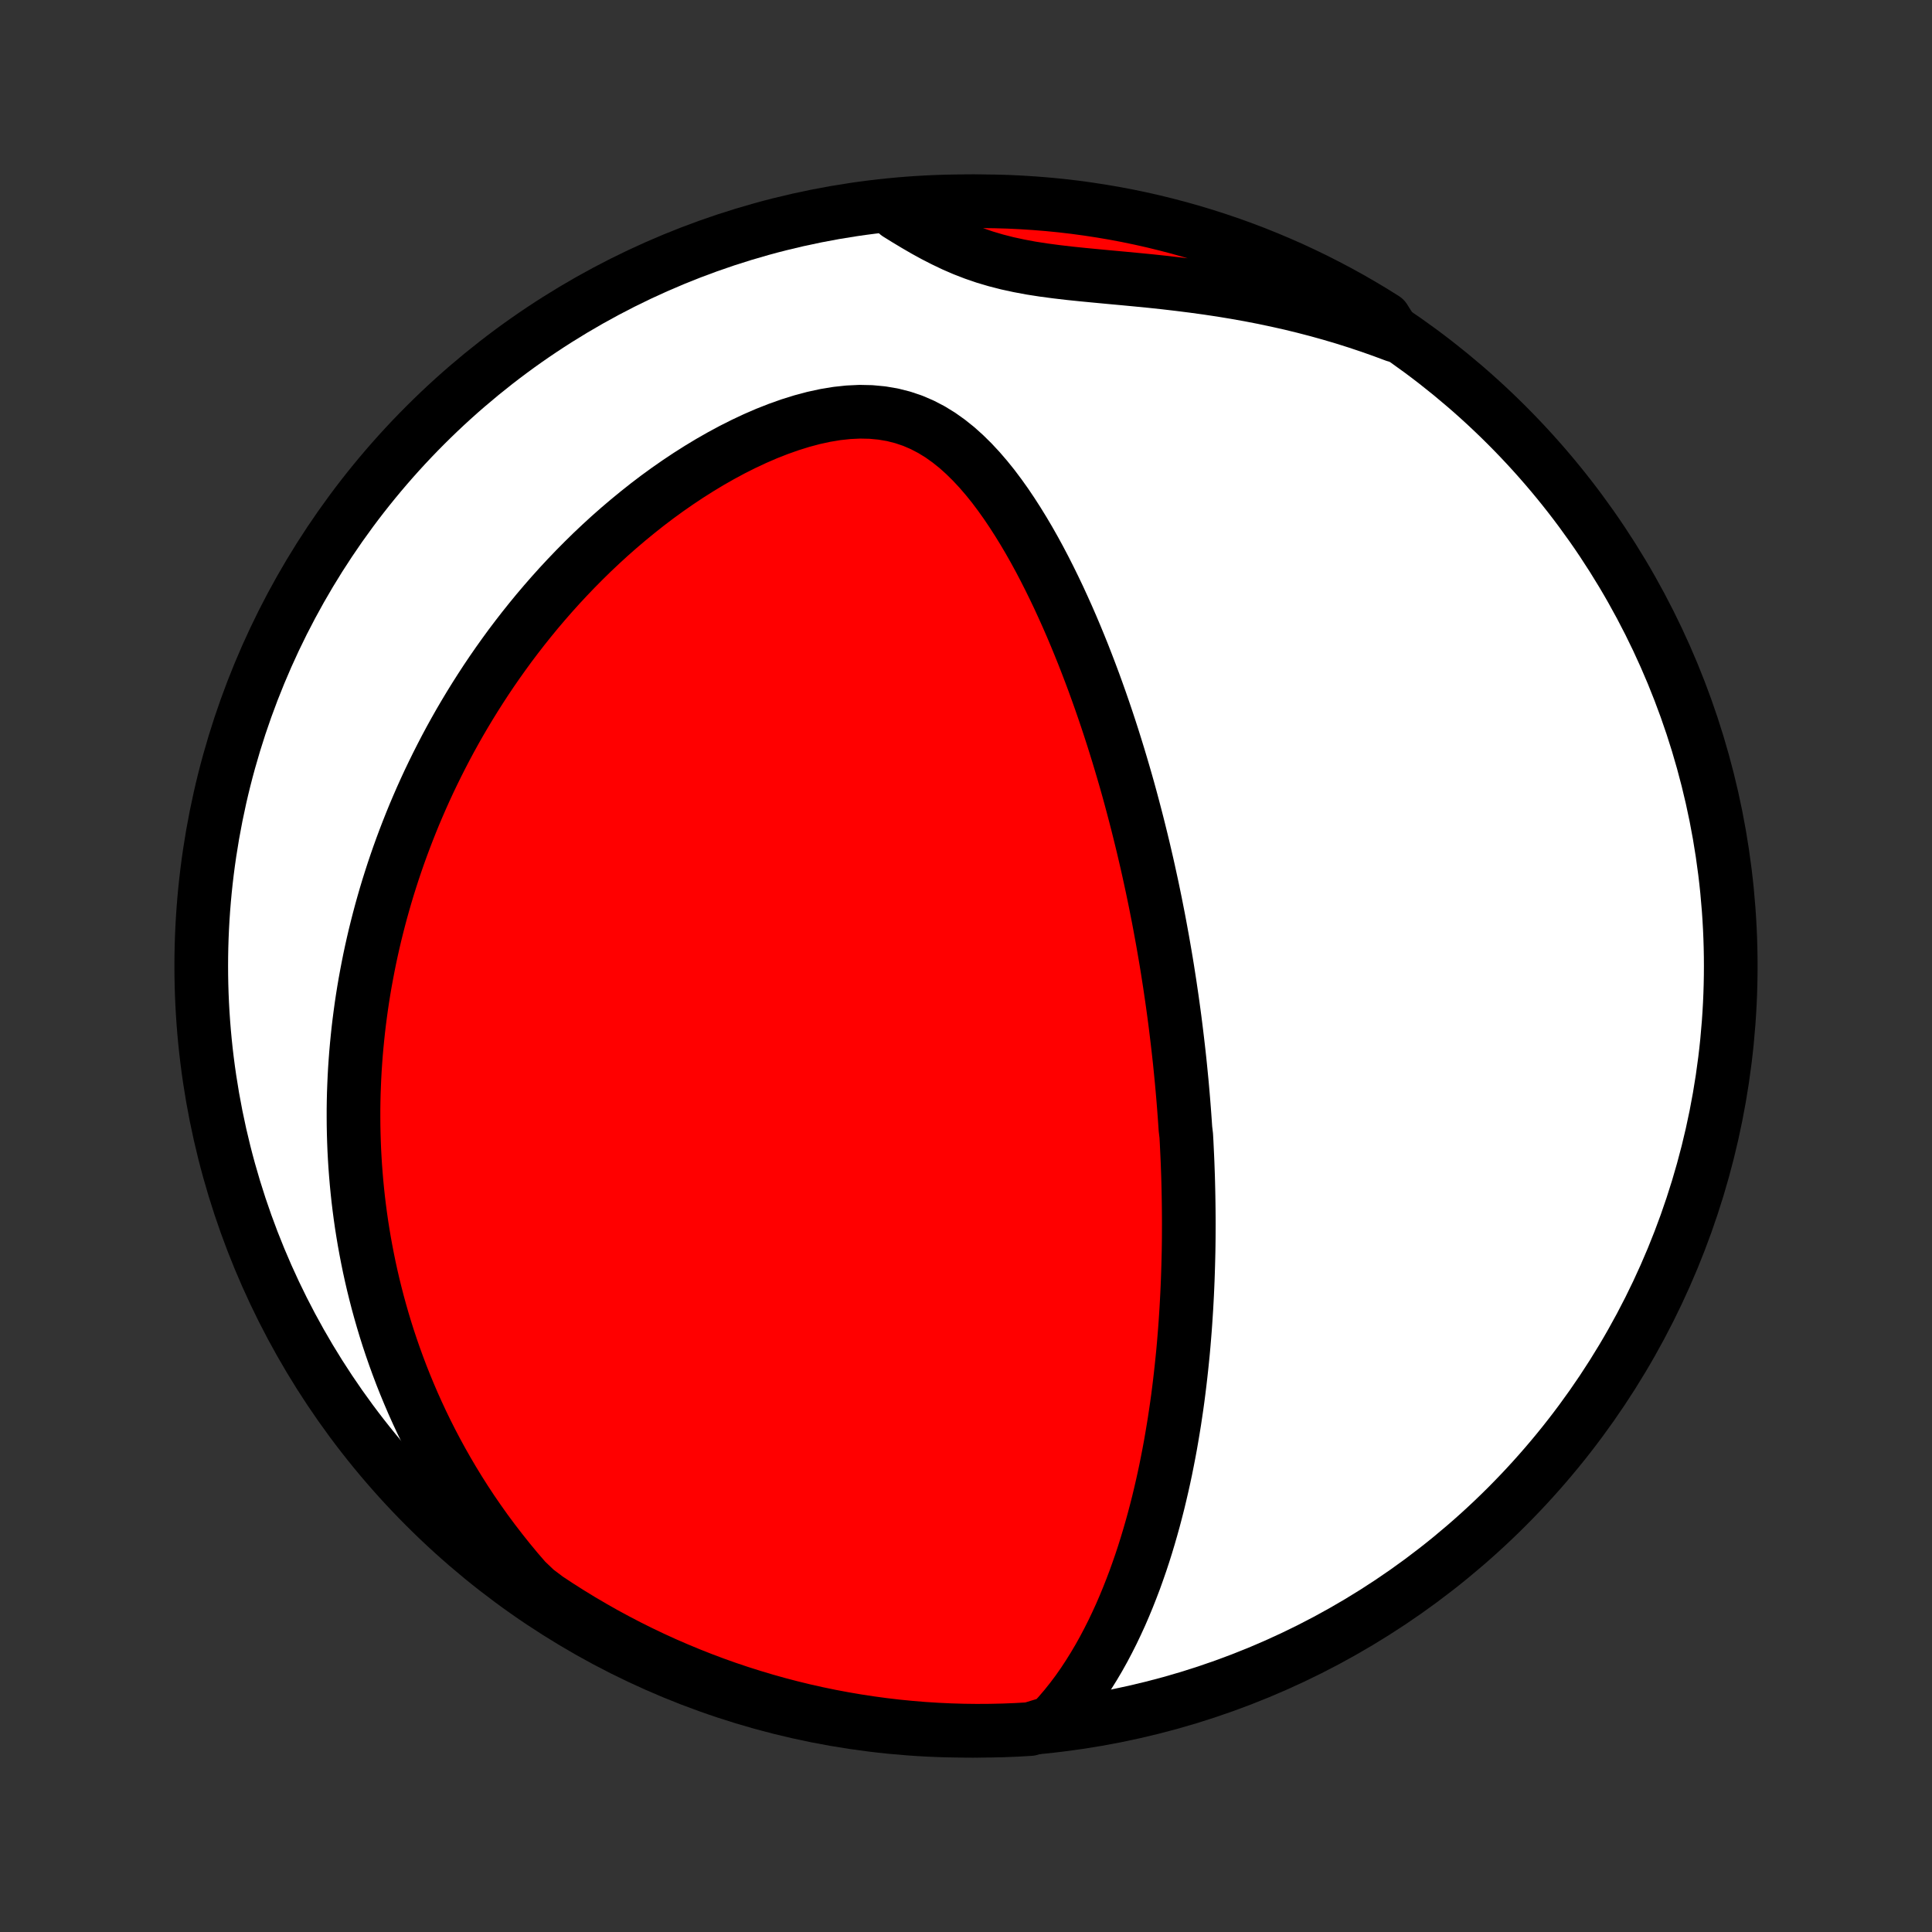 <?xml version="1.0" encoding="utf-8" standalone="no"?>
<!DOCTYPE svg PUBLIC "-//W3C//DTD SVG 1.1//EN"
  "http://www.w3.org/Graphics/SVG/1.1/DTD/svg11.dtd">
<!-- Created with matplotlib (http://matplotlib.org/) -->
<svg height="72pt" version="1.1" viewBox="0 0 72 72" width="72pt" xmlns="http://www.w3.org/2000/svg" xmlns:xlink="http://www.w3.org/1999/xlink">
 <rect x="0" y="0" width="72" height="72" fill="#333333" stroke="none"/>
 <defs>
  <style type="text/css">
*{stroke-linecap:butt;stroke-linejoin:round;}
  </style>
 </defs>
 <g id="figure_1">
  <g id="patch_1">
   <path d="
M0 72
L72 72
L72 0
L0 0
z
" style="fill:none;"/>
  </g>
  <g id="axes_1">
   <g id="PatchCollection_1">
    <defs>
     <path d="
M36 -7.5
C43.558 -7.5 50.808 -10.503 56.153 -15.848
C61.497 -21.192 64.5 -28.442 64.5 -36
C64.5 -43.558 61.497 -50.808 56.153 -56.153
C50.808 -61.497 43.558 -64.5 36 -64.5
C28.442 -64.5 21.192 -61.497 15.848 -56.153
C10.503 -50.808 7.5 -43.558 7.5 -36
C7.5 -28.442 10.503 -21.192 15.848 -15.848
C21.192 -10.503 28.442 -7.5 36 -7.5
z
" id="C0_0_a811fe30f3"/>
     <path d="
M39.18 -7.805
L39.441 -8.087
L39.689 -8.376
L39.925 -8.671
L40.151 -8.972
L40.365 -9.278
L40.569 -9.588
L40.764 -9.901
L40.95 -10.216
L41.128 -10.535
L41.297 -10.855
L41.459 -11.176
L41.613 -11.499
L41.761 -11.822
L41.901 -12.146
L42.035 -12.47
L42.163 -12.794
L42.286 -13.117
L42.402 -13.441
L42.514 -13.763
L42.62 -14.084
L42.721 -14.405
L42.817 -14.724
L42.909 -15.042
L42.997 -15.359
L43.08 -15.674
L43.16 -15.987
L43.235 -16.299
L43.307 -16.609
L43.376 -16.918
L43.441 -17.224
L43.502 -17.529
L43.561 -17.832
L43.617 -18.133
L43.669 -18.432
L43.719 -18.73
L43.767 -19.025
L43.811 -19.319
L43.854 -19.61
L43.894 -19.9
L43.931 -20.188
L43.966 -20.474
L43.999 -20.759
L44.03 -21.041
L44.059 -21.322
L44.087 -21.601
L44.112 -21.879
L44.135 -22.155
L44.157 -22.429
L44.177 -22.702
L44.195 -22.973
L44.212 -23.243
L44.227 -23.512
L44.241 -23.779
L44.253 -24.045
L44.264 -24.309
L44.273 -24.573
L44.281 -24.835
L44.288 -25.096
L44.294 -25.357
L44.298 -25.616
L44.301 -25.874
L44.302 -26.132
L44.303 -26.389
L44.302 -26.645
L44.3 -26.9
L44.297 -27.155
L44.293 -27.409
L44.288 -27.663
L44.282 -27.916
L44.275 -28.169
L44.266 -28.421
L44.257 -28.673
L44.246 -28.925
L44.234 -29.177
L44.222 -29.429
L44.208 -29.68
L44.178 -29.932
L44.161 -30.184
L44.143 -30.436
L44.124 -30.688
L44.104 -30.94
L44.083 -31.193
L44.061 -31.446
L44.038 -31.7
L44.013 -31.954
L43.988 -32.209
L43.962 -32.464
L43.934 -32.72
L43.905 -32.976
L43.875 -33.234
L43.844 -33.492
L43.812 -33.752
L43.779 -34.012
L43.744 -34.273
L43.708 -34.536
L43.671 -34.799
L43.632 -35.064
L43.593 -35.33
L43.551 -35.598
L43.509 -35.867
L43.465 -36.138
L43.419 -36.41
L43.372 -36.683
L43.324 -36.958
L43.273 -37.236
L43.222 -37.514
L43.169 -37.795
L43.113 -38.078
L43.057 -38.362
L42.998 -38.649
L42.938 -38.937
L42.875 -39.228
L42.811 -39.521
L42.745 -39.816
L42.676 -40.113
L42.606 -40.413
L42.533 -40.715
L42.458 -41.019
L42.381 -41.326
L42.301 -41.635
L42.219 -41.947
L42.135 -42.261
L42.048 -42.578
L41.958 -42.897
L41.865 -43.218
L41.769 -43.543
L41.671 -43.869
L41.569 -44.199
L41.465 -44.53
L41.357 -44.864
L41.246 -45.2
L41.131 -45.539
L41.013 -45.88
L40.891 -46.223
L40.766 -46.568
L40.636 -46.916
L40.503 -47.264
L40.366 -47.615
L40.224 -47.967
L40.078 -48.321
L39.928 -48.675
L39.773 -49.031
L39.613 -49.386
L39.449 -49.743
L39.279 -50.099
L39.104 -50.455
L38.924 -50.81
L38.738 -51.164
L38.546 -51.516
L38.348 -51.866
L38.143 -52.213
L37.932 -52.556
L37.714 -52.895
L37.489 -53.229
L37.256 -53.556
L37.015 -53.877
L36.764 -54.188
L36.505 -54.489
L36.235 -54.779
L35.955 -55.055
L35.664 -55.317
L35.36 -55.56
L35.044 -55.785
L34.714 -55.988
L34.37 -56.167
L34.014 -56.32
L33.643 -56.445
L33.26 -56.542
L32.864 -56.609
L32.458 -56.647
L32.042 -56.656
L31.618 -56.636
L31.189 -56.59
L30.755 -56.518
L30.318 -56.423
L29.88 -56.306
L29.441 -56.169
L29.004 -56.014
L28.569 -55.843
L28.137 -55.656
L27.709 -55.455
L27.286 -55.242
L26.868 -55.017
L26.456 -54.782
L26.05 -54.537
L25.651 -54.284
L25.258 -54.022
L24.873 -53.754
L24.495 -53.479
L24.125 -53.198
L23.763 -52.911
L23.408 -52.62
L23.061 -52.325
L22.722 -52.026
L22.391 -51.723
L22.067 -51.417
L21.752 -51.108
L21.445 -50.798
L21.145 -50.485
L20.852 -50.17
L20.568 -49.854
L20.291 -49.537
L20.021 -49.219
L19.759 -48.9
L19.504 -48.581
L19.256 -48.261
L19.014 -47.941
L18.78 -47.62
L18.552 -47.3
L18.331 -46.981
L18.116 -46.661
L17.908 -46.342
L17.705 -46.023
L17.509 -45.706
L17.318 -45.388
L17.133 -45.072
L16.954 -44.756
L16.78 -44.441
L16.612 -44.127
L16.449 -43.813
L16.291 -43.501
L16.138 -43.19
L15.989 -42.879
L15.846 -42.57
L15.707 -42.261
L15.573 -41.953
L15.443 -41.647
L15.318 -41.341
L15.197 -41.036
L15.08 -40.732
L14.967 -40.429
L14.858 -40.127
L14.753 -39.825
L14.652 -39.525
L14.555 -39.225
L14.461 -38.926
L14.371 -38.627
L14.285 -38.329
L14.202 -38.032
L14.123 -37.736
L14.047 -37.439
L13.974 -37.144
L13.905 -36.849
L13.839 -36.554
L13.776 -36.259
L13.717 -35.965
L13.661 -35.671
L13.607 -35.377
L13.557 -35.084
L13.51 -34.79
L13.466 -34.496
L13.426 -34.203
L13.388 -33.909
L13.353 -33.615
L13.322 -33.322
L13.293 -33.027
L13.267 -32.733
L13.245 -32.438
L13.225 -32.143
L13.209 -31.847
L13.196 -31.55
L13.185 -31.253
L13.178 -30.956
L13.174 -30.658
L13.174 -30.359
L13.176 -30.059
L13.182 -29.758
L13.191 -29.456
L13.203 -29.153
L13.219 -28.85
L13.238 -28.545
L13.261 -28.239
L13.287 -27.931
L13.317 -27.623
L13.35 -27.313
L13.388 -27.001
L13.429 -26.689
L13.474 -26.374
L13.524 -26.058
L13.577 -25.741
L13.635 -25.422
L13.697 -25.101
L13.763 -24.778
L13.834 -24.454
L13.91 -24.127
L13.991 -23.799
L14.076 -23.469
L14.167 -23.137
L14.263 -22.803
L14.364 -22.467
L14.471 -22.129
L14.584 -21.789
L14.703 -21.447
L14.828 -21.103
L14.959 -20.756
L15.097 -20.408
L15.242 -20.058
L15.393 -19.705
L15.552 -19.351
L15.718 -18.995
L15.892 -18.636
L16.074 -18.276
L16.264 -17.914
L16.462 -17.551
L16.669 -17.186
L16.885 -16.819
L17.11 -16.451
L17.344 -16.082
L17.588 -15.712
L17.843 -15.341
L18.107 -14.969
L18.383 -14.597
L18.669 -14.225
L18.966 -13.852
L19.274 -13.48
L19.595 -13.109
L19.983 -12.739
L20.397 -12.427
L20.815 -12.151
L21.239 -11.882
L21.666 -11.621
L22.099 -11.367
L22.535 -11.12
L22.975 -10.882
L23.42 -10.65
L23.868 -10.427
L24.32 -10.211
L24.775 -10.003
L25.234 -9.804
L25.696 -9.612
L26.162 -9.428
L26.63 -9.252
L27.101 -9.084
L27.575 -8.925
L28.052 -8.774
L28.53 -8.631
L29.012 -8.496
L29.495 -8.37
L29.98 -8.252
L30.467 -8.143
L30.956 -8.042
L31.446 -7.95
L31.938 -7.866
L32.431 -7.791
L32.925 -7.724
L33.42 -7.666
L33.916 -7.617
L34.412 -7.576
L34.909 -7.544
L35.406 -7.521
L35.903 -7.506
L36.401 -7.5
L36.898 -7.503
L37.395 -7.514
L37.892 -7.534
L38.388 -7.563
z
" id="C0_1_a941357dc7"/>
     <path d="
M51.985 -59.5
L51.517 -59.674
L51.044 -59.841
L50.565 -60.001
L50.08 -60.154
L49.59 -60.299
L49.094 -60.437
L48.594 -60.567
L48.09 -60.69
L47.581 -60.804
L47.069 -60.912
L46.553 -61.012
L46.035 -61.104
L45.514 -61.19
L44.992 -61.268
L44.468 -61.34
L43.945 -61.406
L43.422 -61.467
L42.9 -61.523
L42.38 -61.574
L41.863 -61.623
L41.35 -61.67
L40.843 -61.718
L40.342 -61.766
L39.849 -61.817
L39.364 -61.874
L38.89 -61.937
L38.427 -62.009
L37.976 -62.093
L37.538 -62.188
L37.112 -62.297
L36.7 -62.419
L36.301 -62.556
L35.913 -62.706
L35.537 -62.869
L35.171 -63.044
L34.813 -63.227
L34.463 -63.419
L34.12 -63.618
L33.782 -63.821
L33.448 -64.028
L33.602 -64.236
L34.098 -64.399
L34.595 -64.436
L35.092 -64.465
L35.589 -64.486
L36.086 -64.497
L36.584 -64.5
L37.081 -64.494
L37.578 -64.48
L38.074 -64.456
L38.57 -64.424
L39.065 -64.384
L39.559 -64.335
L40.052 -64.277
L40.544 -64.21
L41.034 -64.135
L41.523 -64.052
L42.01 -63.96
L42.495 -63.859
L42.978 -63.75
L43.46 -63.632
L43.939 -63.506
L44.415 -63.372
L44.889 -63.229
L45.36 -63.078
L45.829 -62.919
L46.294 -62.752
L46.756 -62.576
L47.215 -62.392
L47.671 -62.2
L48.123 -62.001
L48.571 -61.793
L49.016 -61.578
L49.456 -61.354
L49.893 -61.123
L50.325 -60.885
L50.753 -60.638
L51.176 -60.385
L51.595 -60.123
z
" id="C0_2_02d77bbc6a"/>
    </defs>
    <g clip-path="url(#p1bffca34e9)">
     <use style="fill:#ffffff;stroke:#000000;stroke-width:2.0;" x="0.0" xlink:href="#C0_0_a811fe30f3" y="72.0"/>
    </g>
    <g clip-path="url(#p1bffca34e9)">
     <use style="fill:#ff0000;stroke:#000000;stroke-width:2.0;" x="0.0" xlink:href="#C0_1_a941357dc7" y="72.0"/>
    </g>
    <g clip-path="url(#p1bffca34e9)">
     <use style="fill:#ff0000;stroke:#000000;stroke-width:2.0;" x="0.0" xlink:href="#C0_2_02d77bbc6a" y="72.0"/>
    </g>
   </g>
  </g>
 </g>
 <defs>
  <clipPath id="p1bffca34e9">
   <rect height="72.0" width="72.0" x="0.0" y="0.0"/>
  </clipPath>
 </defs>
</svg>
